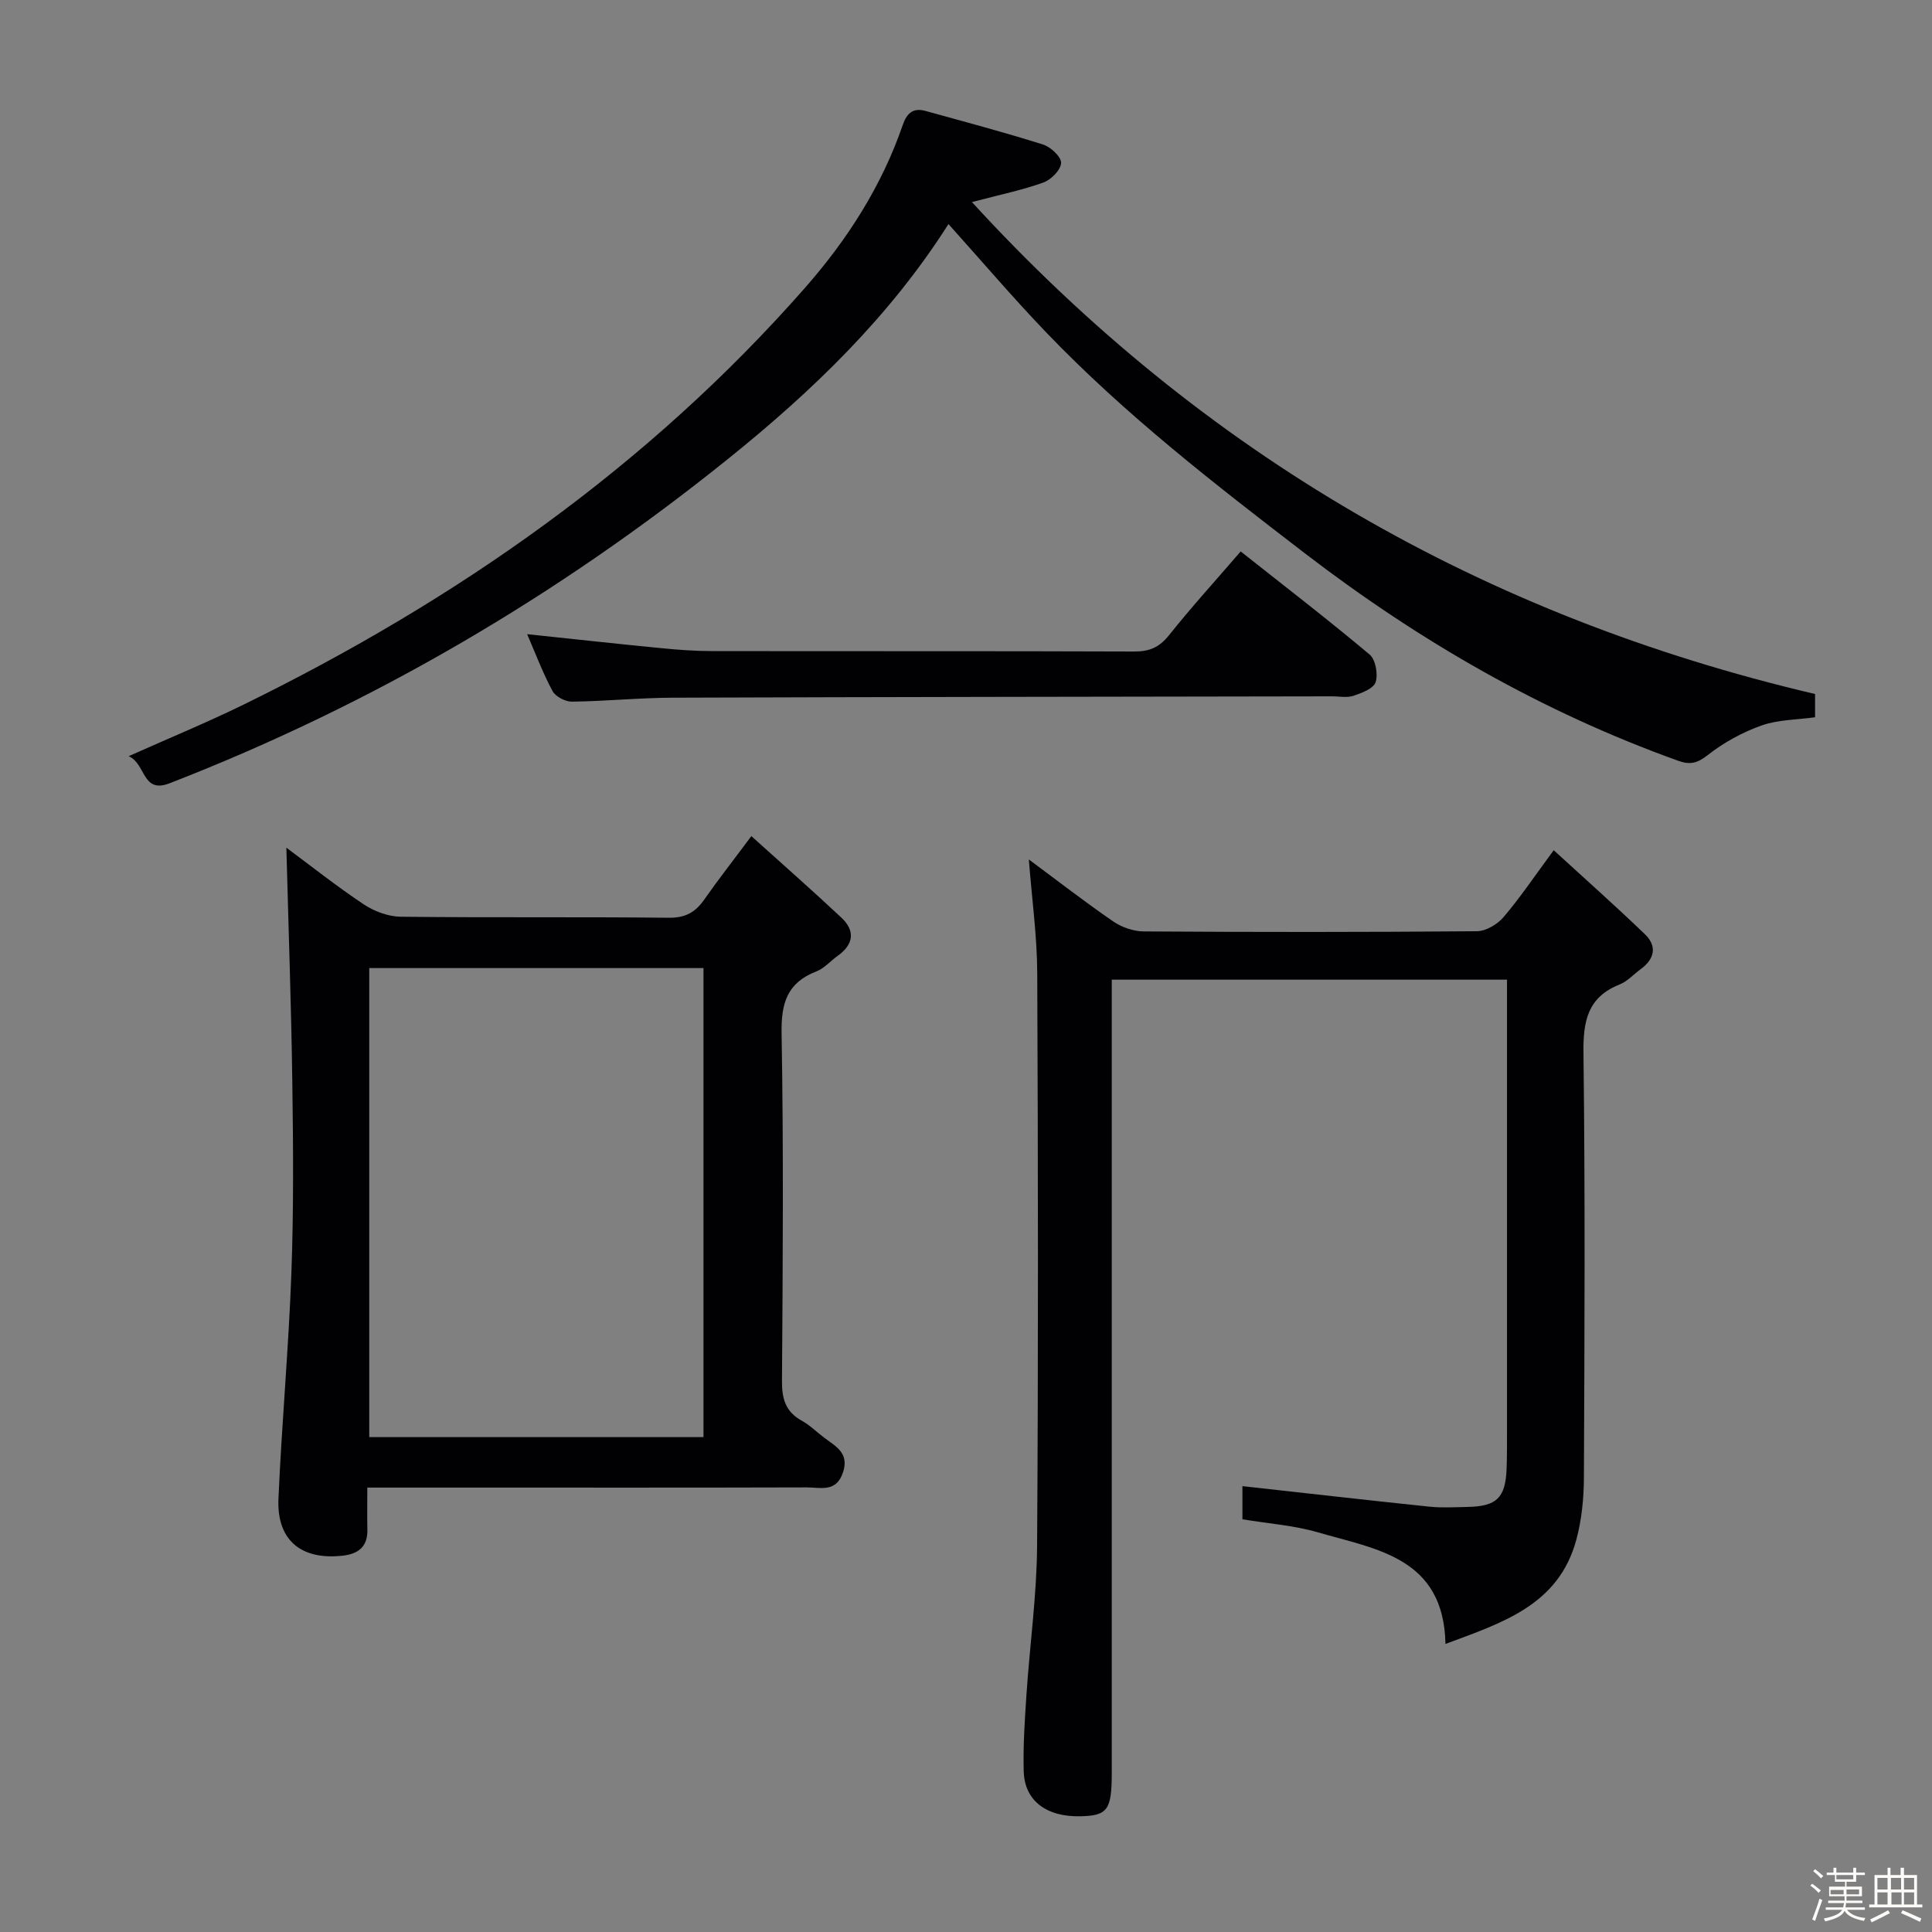 <svg enable-background="new 0 0 400 400" viewBox="0 0 400 400" xmlns="http://www.w3.org/2000/svg"><rect x="0" y="0" width="400" height="400" fill="#808080" stroke="none"/><path d="m374.8 390.4.4-.4c.7.5 1.3 1 1.8 1.4l-.5.5c-.5-.6-1.1-1.1-1.7-1.5zm1 7.3-.6-.3c.5-1.4 1.1-2.8 1.5-4.3.2.1.4.2.6.3-.5 1.3-1 2.8-1.5 4.3zm-.4-10.3.4-.4c.4.3 1 .8 1.7 1.4l-.5.5c-.4-.5-1-1-1.6-1.5zm2.5.3h1.7v-1h.6v1h3.5v-1h.6v1h1.8v.5h-1.8v1.4h-2v1h3.2v2h-3.2v.9h3.3v.5h-3.4c0 .3-.1.6-.1.9h4v.5h-3.7c.7.9 1.9 1.5 3.8 1.7-.1.2-.2.4-.3.6-2.1-.4-3.5-1.1-4-2.1-.4 1-1.8 1.7-4 2.2-.1-.2-.2-.4-.3-.6 2.1-.4 3.4-1 3.8-1.8h-3.4v-.5h3.6c.1-.3.1-.6.2-.9h-3.3v-.5h3.4c0-.3 0-.6 0-.9h-3.2v-2h3.3v-1h-2.1v-1.4h-1.7v-.5zm1.1 3.5v1h2.7c0-.3 0-.4 0-.4 0-.1 0-.2 0-.2 0-.1 0-.2 0-.3h-2.7zm1.2-3v.9h3.5v-.9zm4.7 3h-2.6v.6.4h2.6z" fill="#fcfbfa"/><path d="m393.6 386.7h.6v1.5h2.7v6.1h1.1v.6h-11v-.6h1.1v-6.1h2.7v-1.5h.6v1.5h2.1v-1.5zm-2.7 8.8.4.6c-1.2.6-2.5 1.3-3.8 1.9-.1-.2-.2-.4-.3-.6 1.2-.6 2.5-1.2 3.7-1.9zm-2.2-6.7v2.4h2.1v-2.4zm0 3v2.5h2.1v-2.5zm2.8-3v2.4h2.1v-2.4zm.1 3v2.5h2.1v-2.5h-2.2zm5.9 6.1c-1.4-.7-2.7-1.3-3.9-1.8l.3-.6c1.5.6 2.7 1.2 3.9 1.7zm-1.2-9.1h-2.1v2.4h2.1zm-2.1 3v2.5h2.1v-2.5z" fill="#fcfbfa"/><g fill="#010104"><path d="m257.23 314.55c0-2.58 0-5 0-6.86 13.06 1.45 25.89 2.91 38.73 4.25 2.64.27 5.33.11 8 .05 5.89-.13 7.71-1.89 7.96-7.78.12-3 .08-6 .09-9 .01-28.83 0-57.66 0-86.5 0-1.82 0-3.65 0-5.88-27.29 0-54.31 0-81.83 0v6.14 157.99c0 7.75-.84 8.94-6.42 9.08-7.07.18-11.63-3.18-11.81-9.29-.15-5.3.22-10.63.57-15.94.69-10.28 2.13-20.54 2.2-30.81.26-39.5.2-79 .03-118.5-.03-7.69-1.11-15.38-1.74-23.56 5.96 4.42 11.59 8.79 17.45 12.82 1.77 1.22 4.2 2.07 6.33 2.08 23 .15 46 .16 69-.04 1.88-.02 4.24-1.43 5.51-2.93 3.42-4.01 6.38-8.42 10.38-13.84 6.58 6.02 12.85 11.59 18.89 17.4 2.53 2.44 2.03 5.07-.83 7.18-1.48 1.08-2.79 2.56-4.43 3.22-6.64 2.65-7.55 7.6-7.47 14.18.36 29.33.22 58.66.09 87.99-.02 4.27-.46 8.68-1.57 12.79-3.66 13.56-15.34 17.19-27.09 21.57-.36-17.94-14.35-19.58-26.47-23.12-4.89-1.42-10.1-1.78-15.57-2.69z"/><path d="m155.56 173.11c6.63 5.98 12.73 11.33 18.64 16.88 2.92 2.74 2.54 5.55-.77 7.91-1.49 1.06-2.77 2.59-4.41 3.22-6.04 2.34-7.31 6.55-7.2 12.79.42 23.99.25 47.99.08 71.99-.03 3.71.73 6.37 4.08 8.23 1.73.96 3.17 2.42 4.77 3.61 2.39 1.78 5.11 3.15 3.77 7.14-1.4 4.17-4.67 3.07-7.45 3.07-23.5.07-46.99.04-70.49.04-6.64 0-13.27 0-20.53 0 0 3.14-.05 5.92.01 8.69.08 3.55-1.84 5.04-5.14 5.41-8.57.95-13.64-3.2-13.27-11.78.68-15.6 2.11-31.17 2.68-46.77.48-13.15.38-26.32.19-39.48-.23-16.24-.81-32.48-1.23-48.56 4.81 3.57 10.26 7.89 16.02 11.74 2.18 1.45 5.08 2.53 7.67 2.56 18.5.21 37 .01 55.49.21 3.44.04 5.52-1.14 7.37-3.81 2.84-4.07 5.91-7.97 9.72-13.09zm-9.91 124.43c0-32.61 0-64.94 0-97.11-23.37 0-46.39 0-69.2 0v97.11z"/><path d="m196.37 46.39c-12.21 19.23-28.27 34.66-45.71 48.68-35.09 28.23-73.52 50.79-115.55 67.1-5.73 2.22-4.85-4.03-8.47-5.61 8.46-3.78 16.26-6.99 23.82-10.69 44.08-21.61 83.71-49.27 116.28-86.36 8.72-9.94 15.82-21.01 20.16-33.62.86-2.51 2.18-3.62 4.72-2.92 8.14 2.25 16.31 4.42 24.35 6.96 1.58.5 3.77 2.55 3.72 3.81-.06 1.44-2.06 3.47-3.65 4.04-4.34 1.57-8.92 2.5-14.81 4.06 47.93 52.33 105.96 85.74 174.56 101.85v4.81c-3.69.52-7.62.48-11.1 1.71-3.95 1.4-7.82 3.53-11.12 6.12-2.16 1.69-3.63 2.07-6.12 1.18-28.12-10.1-53.59-24.76-77.3-42.96-18.65-14.32-37.19-28.68-53.5-45.68-6.89-7.18-13.36-14.78-20.28-22.48z"/><path d="m109.14 131.3c9.42.99 18.61 2 27.82 2.9 3.47.34 6.96.6 10.44.6 29.15.05 58.3-.02 87.44.09 3.13.01 5.18-.86 7.17-3.35 4.64-5.82 9.66-11.34 14.86-17.37 9.1 7.2 18.05 14.09 26.69 21.34 1.24 1.04 1.78 4.06 1.25 5.72-.42 1.32-2.86 2.25-4.59 2.83-1.35.45-2.97.1-4.47.11-45.47.08-90.93.12-136.4.28-6.97.02-13.94.73-20.92.82-1.38.02-3.41-1.04-4.04-2.2-2.02-3.77-3.54-7.82-5.25-11.77z"/></g></svg>